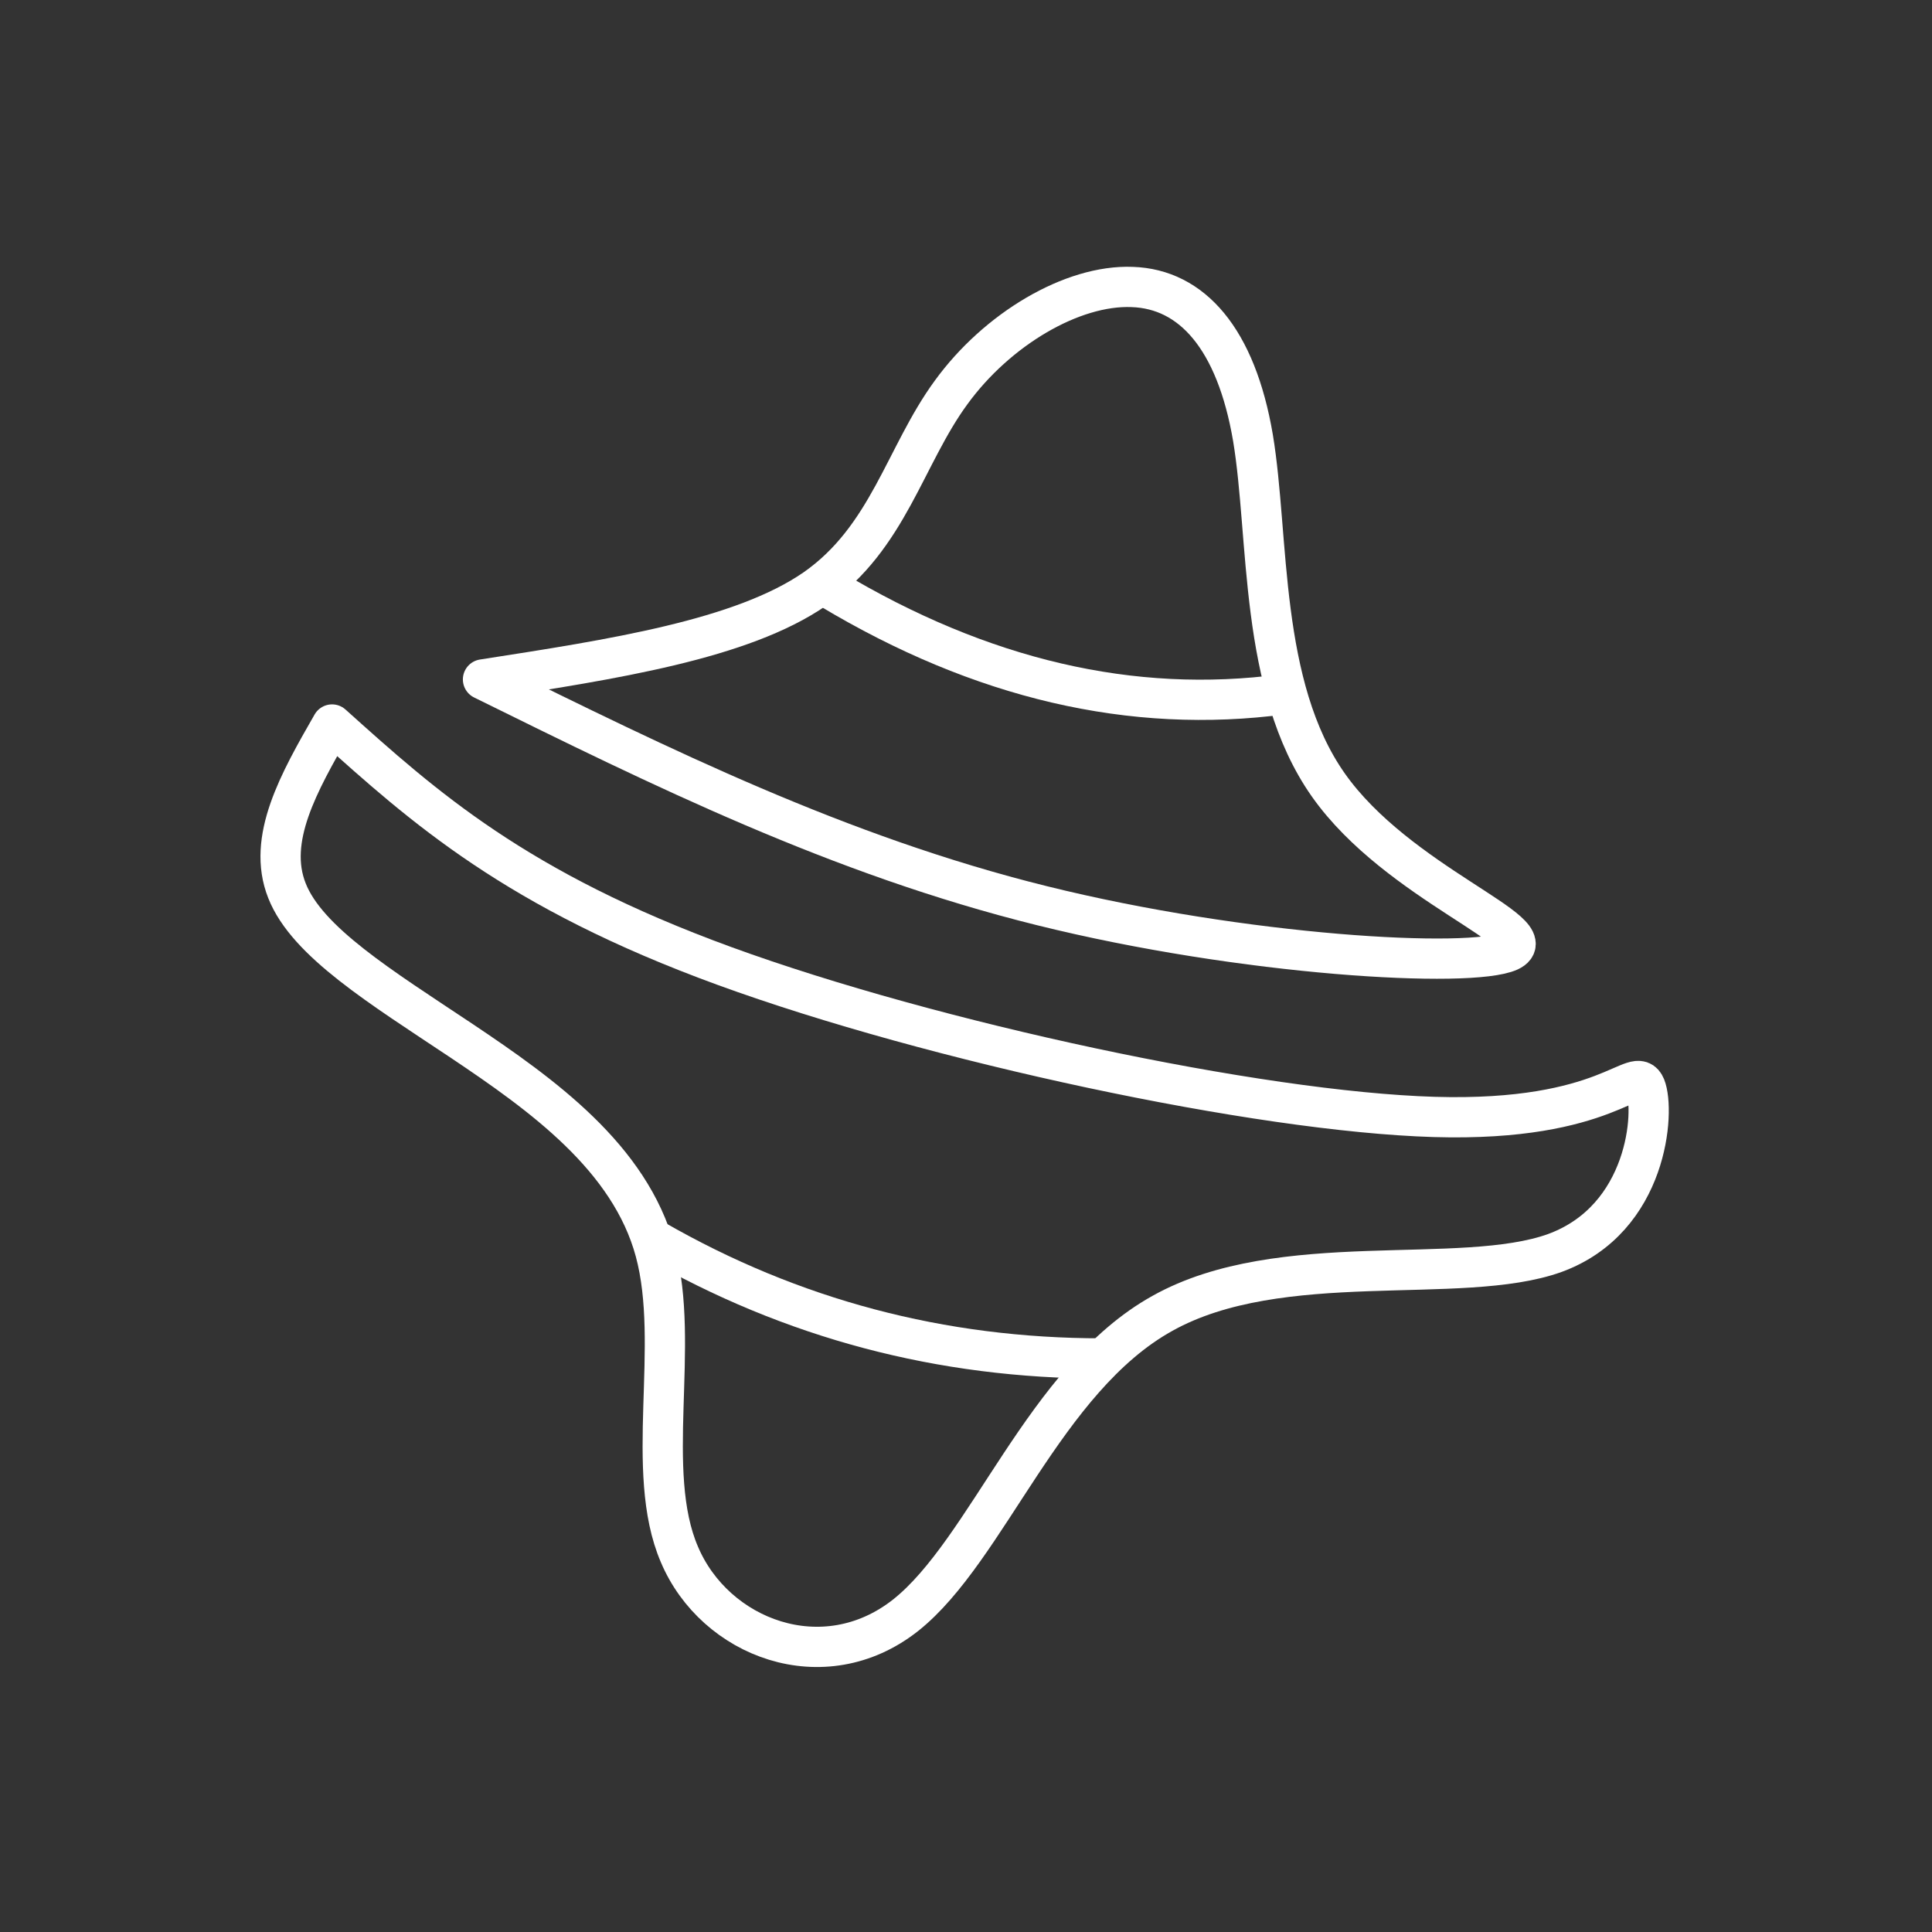 <svg xmlns="http://www.w3.org/2000/svg" viewBox="0 0 48 48"><rect x="0" y="0" width="48" height="48" fill="#333333" stroke="none"/><defs><style>.a{fill:none;stroke:#fff;stroke-linecap:round;stroke-linejoin:round;}</style></defs> <path class="a"          d="M12.00,16.88C16.42,19.06,20.84,21.25,25.88,22.50C30.91,23.75,36.54,24.07,37.50,23.63C38.46,23.18,34.73,21.96,33.00,19.50C31.27,17.04,31.54,13.34,31.13,10.88C30.71,8.41,29.61,7.18,28.13,7.13C26.64,7.07,24.77,8.18,23.63,9.75C22.48,11.32,22.07,13.36,20.25,14.63C18.43,15.89,15.22,16.38,12.00,16.88z"/> <path class="a"          d="M8.25,18.00C10.53,20.05,12.82,22.11,18.00,24.00C23.18,25.89,31.26,27.62,35.63,27.75C39.99,27.88,40.63,26.40,40.88,27.00C41.12,27.60,40.95,30.28,38.63,31.13C36.30,31.97,31.81,30.99,28.88,32.63C25.94,34.26,24.54,38.51,22.50,40.13C20.46,41.74,17.76,40.70,16.88,38.62C15.99,36.55,16.91,33.43,16.28,31.09C15.65,28.76,13.47,27.20,11.47,25.86C9.46,24.52,7.63,23.40,7.13,22.13C6.62,20.85,7.43,19.43,8.25,18.00z"/> <path class="a"          d="M27.38,33.75Q21.38,33.75,16.25,30.80"/> <path class="a"          d="M31.88,17.25Q26.25,18.00,20.63,14.63"/></svg>